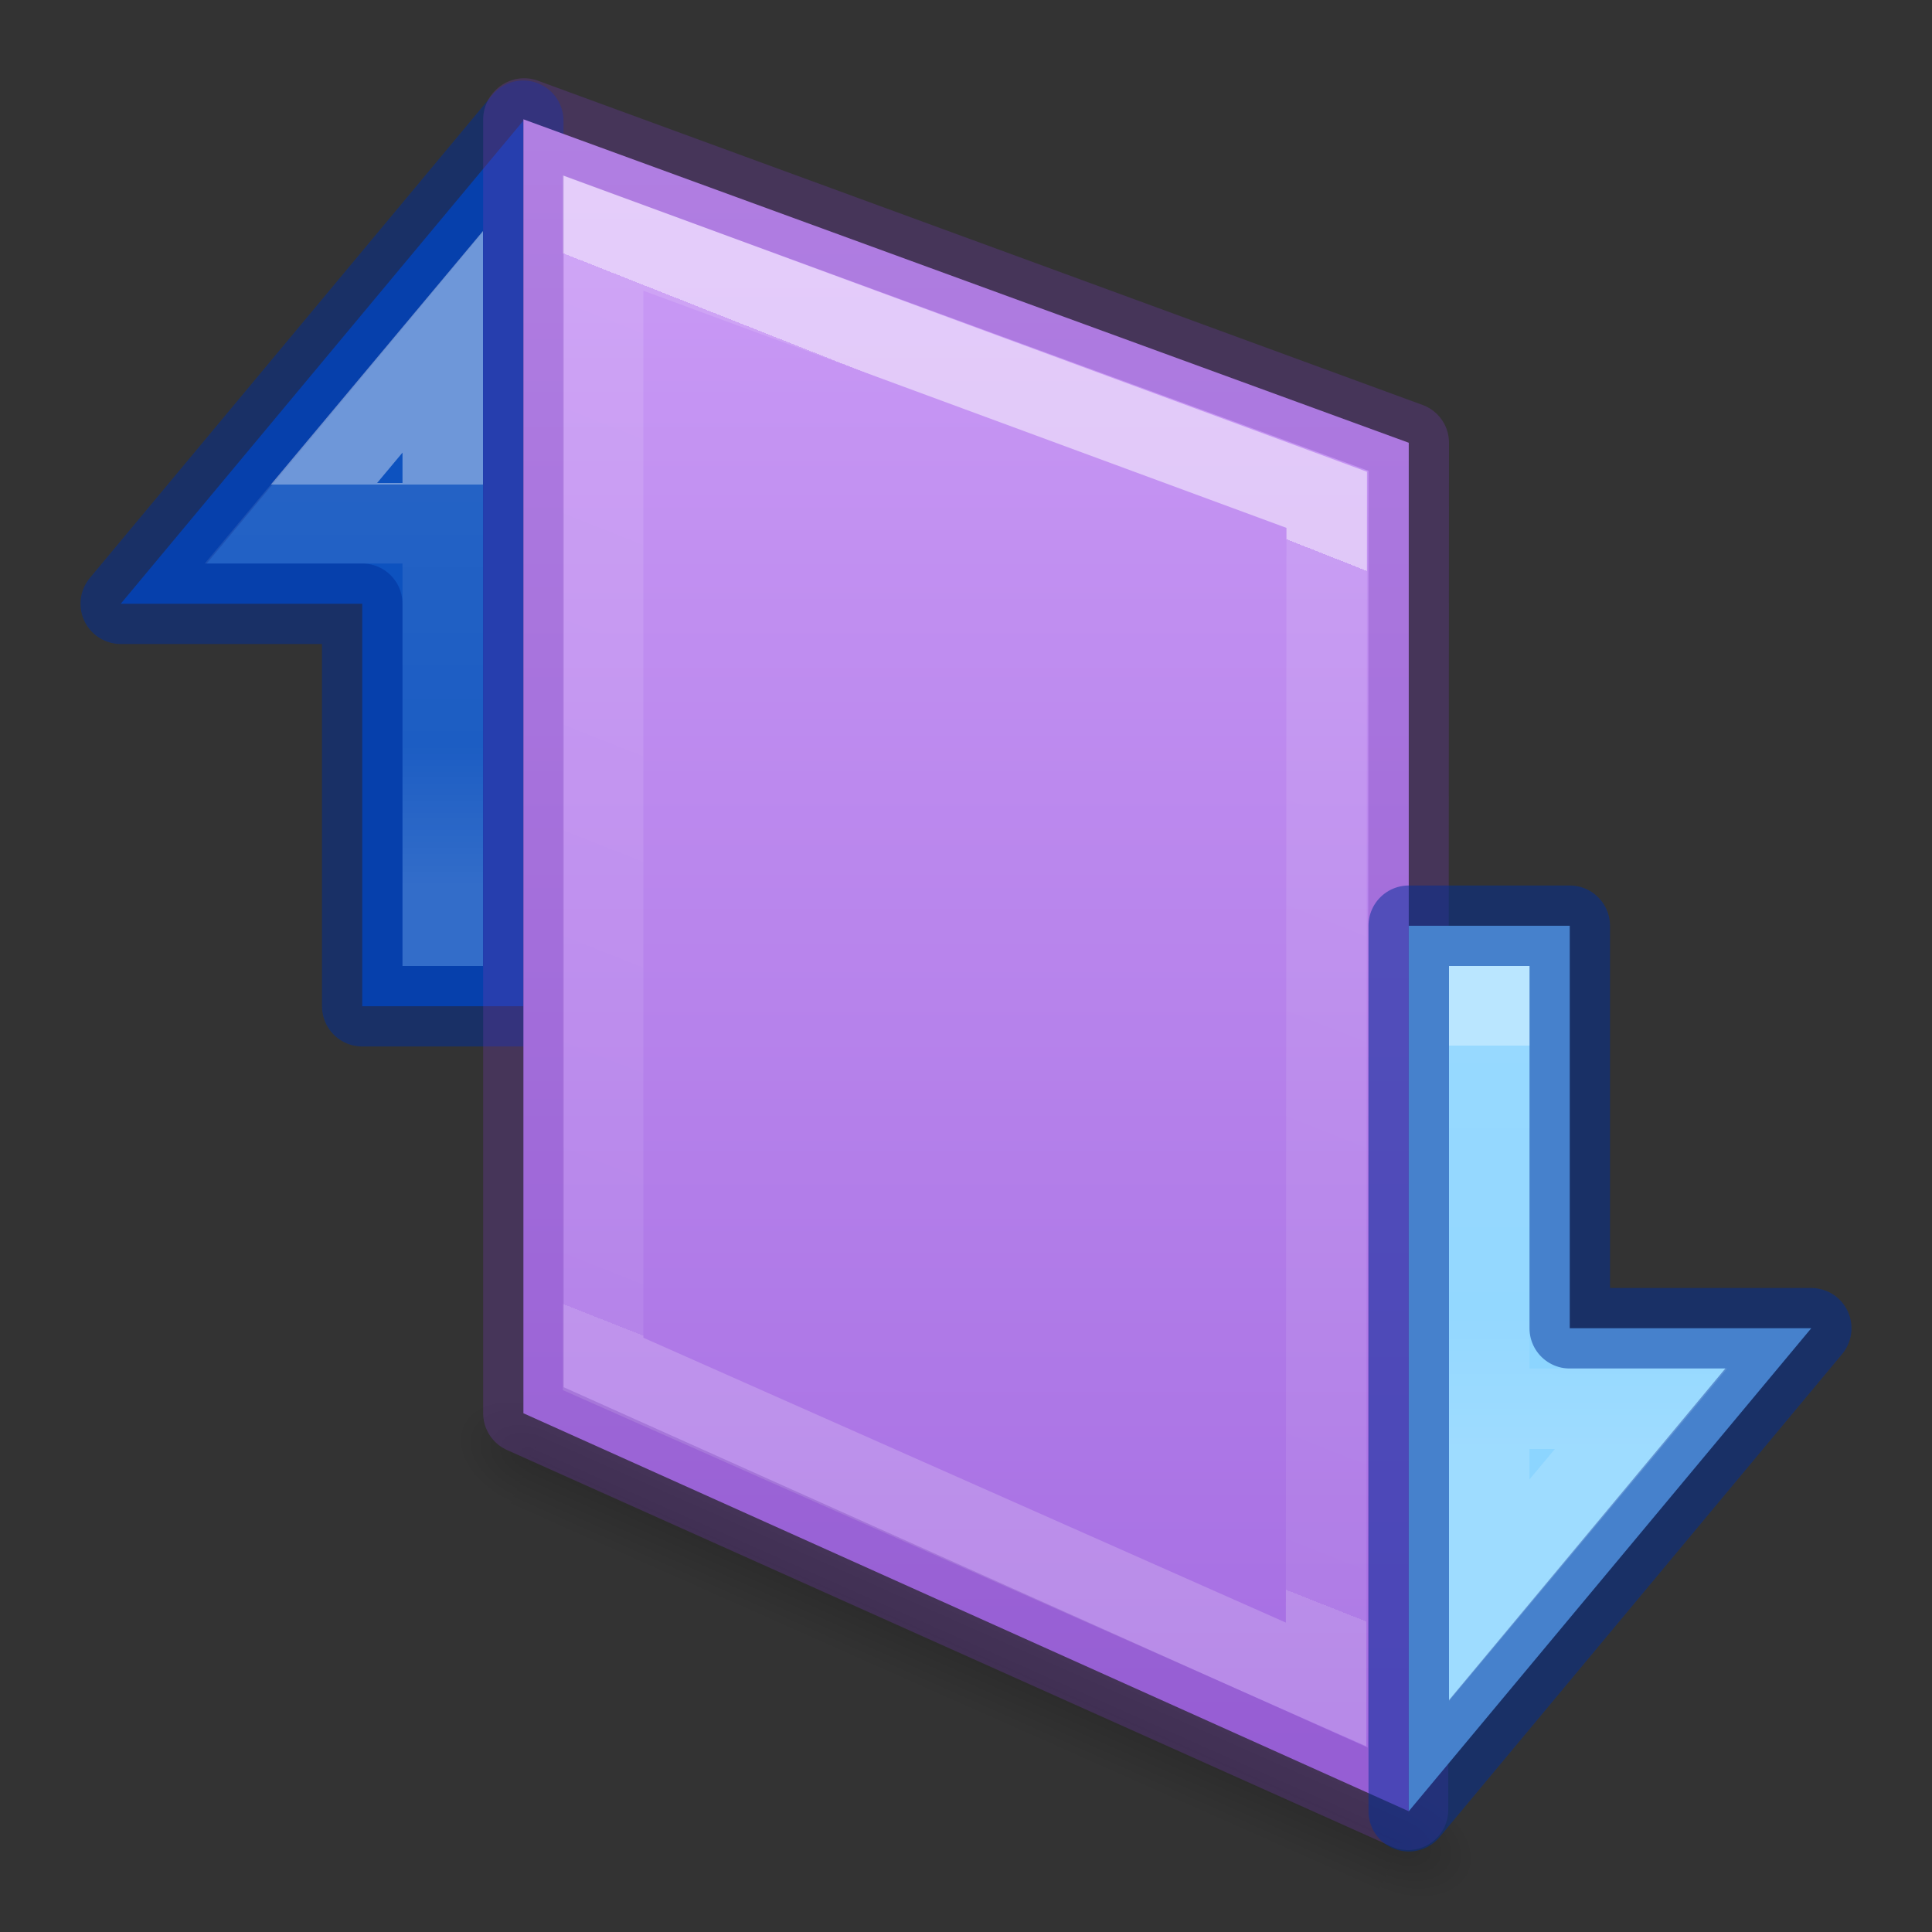 <svg viewBox="0 0 24 24" xmlns="http://www.w3.org/2000/svg" xmlns:xlink="http://www.w3.org/1999/xlink"><rect x="0" y="0" width="24" height="24" fill="#333333" stroke="none"/><linearGradient id="a" gradientTransform="matrix(-.444 0 0 -.453 19.599 33.418)" gradientUnits="userSpaceOnUse" x1="31.75" x2="31.75" xlink:href="#l" y1="60.492" y2="49.46"/><linearGradient id="b" gradientUnits="userSpaceOnUse" x1="5" x2="5" xlink:href="#k" y1="1" y2="13.5"/><linearGradient id="c" gradientUnits="userSpaceOnUse" x1="3" x2="3" xlink:href="#k" y1="12.5" y2=".5"/><linearGradient id="d" gradientTransform="matrix(-.444 0 0 -.453 19.599 33.418)" gradientUnits="userSpaceOnUse" x1="31.75" x2="31.75" xlink:href="#l" y1="49.46" y2="60.492"/><linearGradient id="e" gradientTransform="matrix(.035 0 0 .008 -.725 18.981)" gradientUnits="userSpaceOnUse" x1="302.857" x2="302.857" y1="366.648" y2="609.505"><stop offset="0" stop-opacity="0"/><stop offset=".5"/><stop offset="1" stop-opacity="0"/></linearGradient><radialGradient id="f" cx="605.714" cy="486.648" gradientTransform="matrix(-.012 0 0 .008 10.761 18.981)" gradientUnits="userSpaceOnUse" r="117.143" xlink:href="#g"/><linearGradient id="g"><stop offset="0"/><stop offset="1" stop-opacity="0"/></linearGradient><radialGradient id="h" cx="605.714" cy="486.648" gradientTransform="matrix(.012 0 0 .008 13.239 18.981)" gradientUnits="userSpaceOnUse" r="117.143" xlink:href="#g"/><linearGradient id="i" gradientTransform="matrix(.486 0 0 .456 .343 .349)" gradientUnits="userSpaceOnUse" x1="25.132" x2="25.132" y1=".985" y2="47.013"><stop offset="0" stop-color="#cd9ef7"/><stop offset="1" stop-color="#a56de2"/></linearGradient><linearGradient id="j" gradientTransform="matrix(.405 0 0 .514 2.27 -.324)" gradientUnits="userSpaceOnUse" x1="24.722" x2="17.51" y1="10.817" y2="33.965"><stop offset="0" stop-color="#fff"/><stop offset="0" stop-color="#fff" stop-opacity=".235"/><stop offset="1" stop-color="#fff" stop-opacity=".157"/><stop offset="1" stop-color="#fff" stop-opacity=".392"/></linearGradient><linearGradient id="k" gradientTransform="matrix(.492 0 0 .458 4.509 -4.794)" gradientUnits="userSpaceOnUse" x1="39.599" x2="11.156" y1="32.077" y2="5.854"><stop offset="0" stop-color="#8cd5ff"/><stop offset=".262" stop-color="#64baff"/><stop offset=".705" stop-color="#3689e6"/><stop offset="1" stop-color="#0d52bf"/></linearGradient><linearGradient id="l" gradientTransform="matrix(0 -.537 .577 0 -15.997 19.866)" gradientUnits="userSpaceOnUse" x1="40.958" x2="18.681" y1="46.971" y2="46.971"><stop offset="0" stop-color="#fff"/><stop offset="0" stop-color="#fff" stop-opacity=".235"/><stop offset=".65" stop-color="#fff" stop-opacity=".157"/><stop offset="1" stop-color="#fff" stop-opacity=".392"/></linearGradient><path d="m6.5 12.5h-2v-5h-3l5-6z" fill="url(#b)" stroke="#002e99" stroke-linecap="round" stroke-linejoin="round" stroke-opacity=".502"/><path d="m5.5 4.246-1.886 2.254h1.886v5.5-0-5.5z" display="block" fill="none" opacity=".401" stroke="url(#a)" stroke-miterlimit="7"/><g transform="matrix(.635 .282 -.282 .635 10.829 2.578)"><path d="m3.5 22h17v2h-17z" fill="url(#e)" opacity=".15"/><path d="m3.5 22v2c-.62.004-1.5-.448-1.5-1 0-.552.692-1 1.5-1z" fill="url(#f)" opacity=".15"/><path d="m20.5 22v2c.62.004 1.5-.448 1.5-1 0-.552-.692-1-1.5-1z" fill="url(#h)" opacity=".15"/></g><path d="m17.5 5.5v17l-10.998-4.944v-16.074z" fill="url(#i)"/><g fill="none"><path d="m16.473 20.925-8.981-3.982v-14.049l8.989 3.315z" opacity=".5" stroke="url(#j)" stroke-linecap="round"/><path d="m6.511 1.472c.054.018 10.989 4.028 10.989 4.028l-.009 16.982-10.989-4.926v-16.074z" opacity=".3" stroke="#7239b3" stroke-linejoin="round" stroke-width="1"/></g><g transform="matrix(-1 0 0 -1 24 24)"><path d="m6.5 12.5h-2v-5h-3l5-6z" fill="url(#c)" stroke="#002e99" stroke-linecap="round" stroke-linejoin="round" stroke-opacity=".502"/><path d="m5.5 4.246-1.886 2.254h1.886v5.5-0-5.5z" display="block" fill="none" opacity=".401" stroke="url(#d)" stroke-miterlimit="7"/></g></svg>